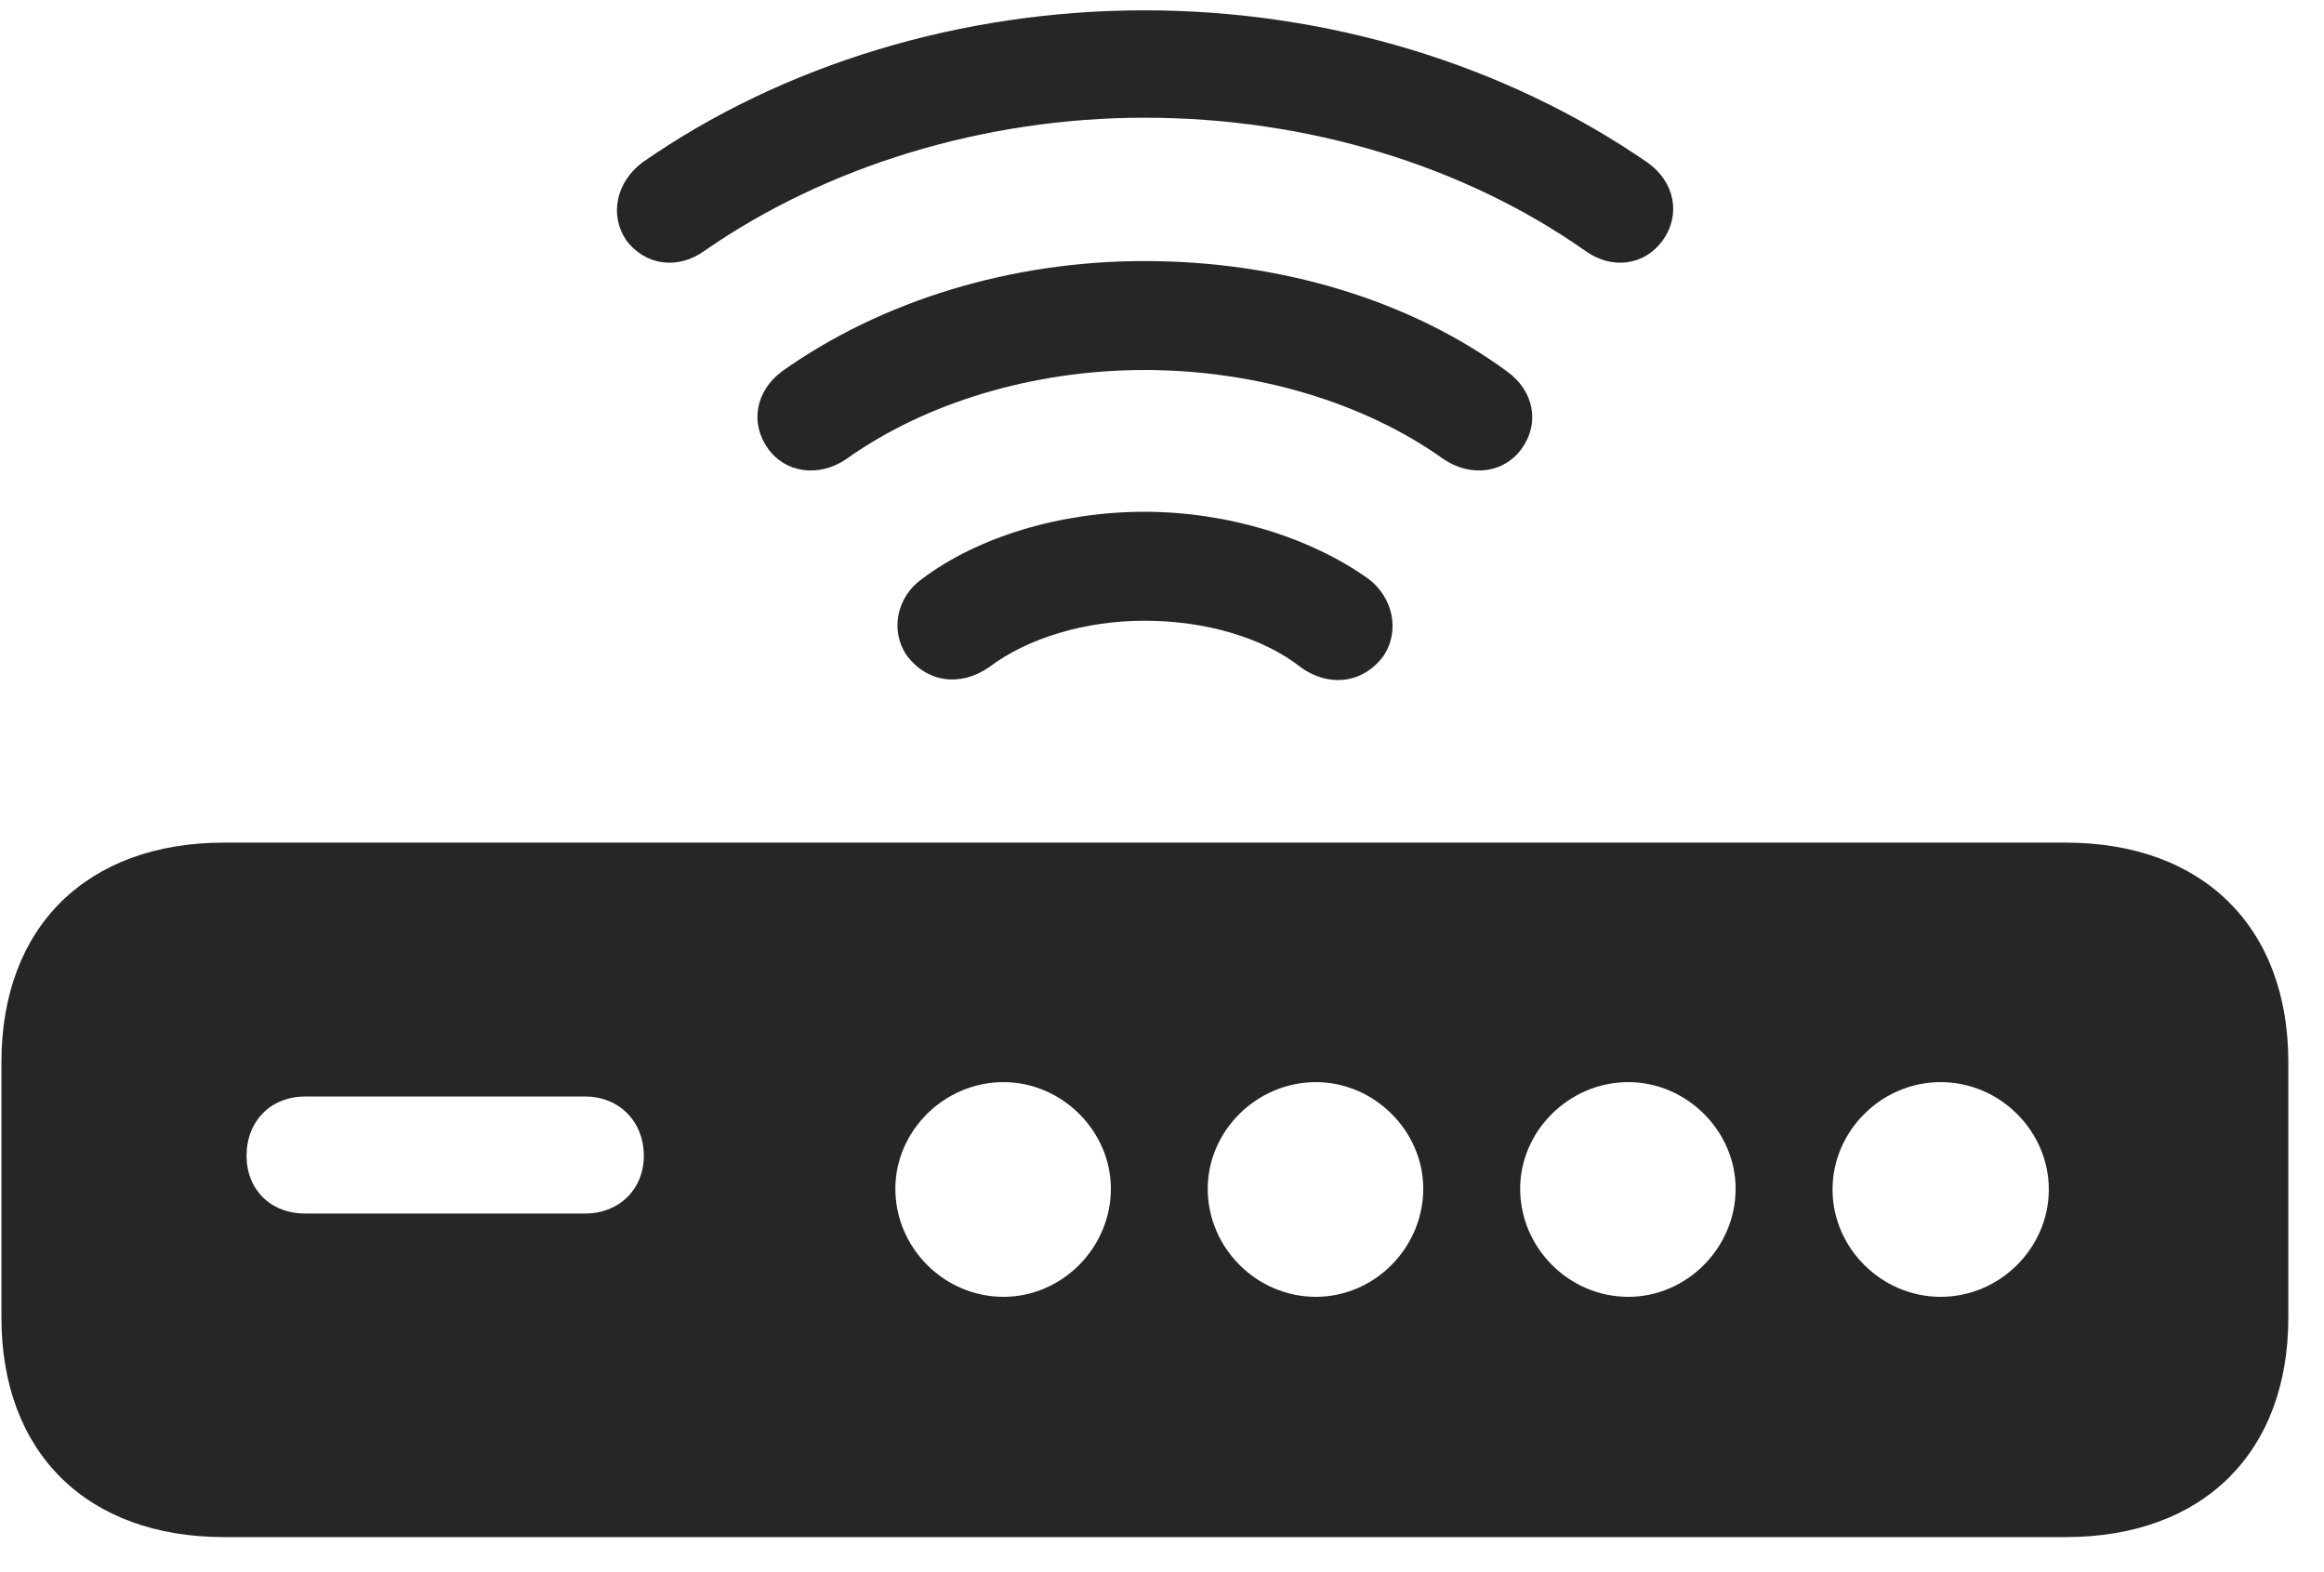 <svg width="34" height="23" viewBox="0 0 34 23" fill="none" xmlns="http://www.w3.org/2000/svg">
<g clip-path="url(#clip0_2207_12081)">
<path d="M16.744 0.151C14.06 0.151 11.447 0.948 9.396 2.378C9.009 2.671 8.916 3.151 9.162 3.515C9.443 3.89 9.923 3.948 10.31 3.667C12.08 2.437 14.388 1.722 16.744 1.722C19.134 1.722 21.419 2.425 23.189 3.667C23.576 3.948 24.056 3.89 24.326 3.515C24.595 3.14 24.502 2.659 24.103 2.378C22.029 0.948 19.427 0.151 16.744 0.151Z" fill="black" fill-opacity="0.85"/>
<path d="M16.744 3.819C14.798 3.819 12.9 4.394 11.435 5.437C11.06 5.718 10.966 6.187 11.236 6.562C11.482 6.913 11.974 6.995 12.384 6.714C13.533 5.894 15.115 5.413 16.744 5.413C18.384 5.413 19.966 5.894 21.115 6.714C21.525 6.995 22.017 6.913 22.263 6.562C22.533 6.187 22.439 5.718 22.052 5.437C20.634 4.394 18.736 3.819 16.744 3.819Z" fill="black" fill-opacity="0.85"/>
<path d="M16.744 7.487C15.525 7.487 14.306 7.851 13.486 8.472C13.123 8.729 13.017 9.222 13.263 9.585C13.556 9.983 14.048 10.054 14.47 9.761C15.044 9.327 15.888 9.081 16.744 9.081C17.634 9.081 18.478 9.327 19.029 9.761C19.451 10.065 19.955 9.995 20.248 9.585C20.482 9.222 20.377 8.741 20.025 8.472C19.158 7.851 17.939 7.487 16.744 7.487Z" fill="black" fill-opacity="0.85"/>
<path d="M3.279 22.487H30.22C32.224 22.487 33.478 21.257 33.478 19.276V15.538C33.478 13.557 32.224 12.327 30.22 12.327H3.279C1.275 12.327 0.021 13.557 0.021 15.538V19.276C0.021 21.257 1.275 22.487 3.279 22.487ZM4.462 17.753C3.958 17.753 3.607 17.401 3.607 16.909C3.607 16.405 3.958 16.042 4.462 16.042H8.564C9.056 16.042 9.419 16.405 9.419 16.909C9.419 17.401 9.056 17.753 8.564 17.753H4.462ZM14.681 18.972C13.814 18.972 13.099 18.257 13.099 17.39C13.099 16.546 13.814 15.831 14.681 15.831C15.537 15.831 16.252 16.546 16.252 17.39C16.252 18.257 15.537 18.972 14.681 18.972ZM19.252 18.972C18.384 18.972 17.669 18.257 17.669 17.39C17.669 16.546 18.384 15.831 19.252 15.831C20.107 15.831 20.822 16.546 20.822 17.39C20.822 18.257 20.107 18.972 19.252 18.972ZM23.822 18.972C22.955 18.972 22.24 18.257 22.24 17.39C22.24 16.546 22.955 15.831 23.822 15.831C24.677 15.831 25.392 16.546 25.392 17.39C25.392 18.257 24.677 18.972 23.822 18.972ZM28.392 18.972C27.525 18.972 26.81 18.257 26.81 17.401C26.81 16.546 27.525 15.831 28.392 15.831C29.259 15.831 29.974 16.546 29.974 17.401C29.974 18.257 29.259 18.972 28.392 18.972Z" fill="black" fill-opacity="0.85"/>
</g>
<defs>
<clipPath id="clip0_2207_12081">
<rect width="33.457" height="22.371" fill="white" transform="translate(0.021 0.151)"/>
</clipPath>
</defs>
</svg>
